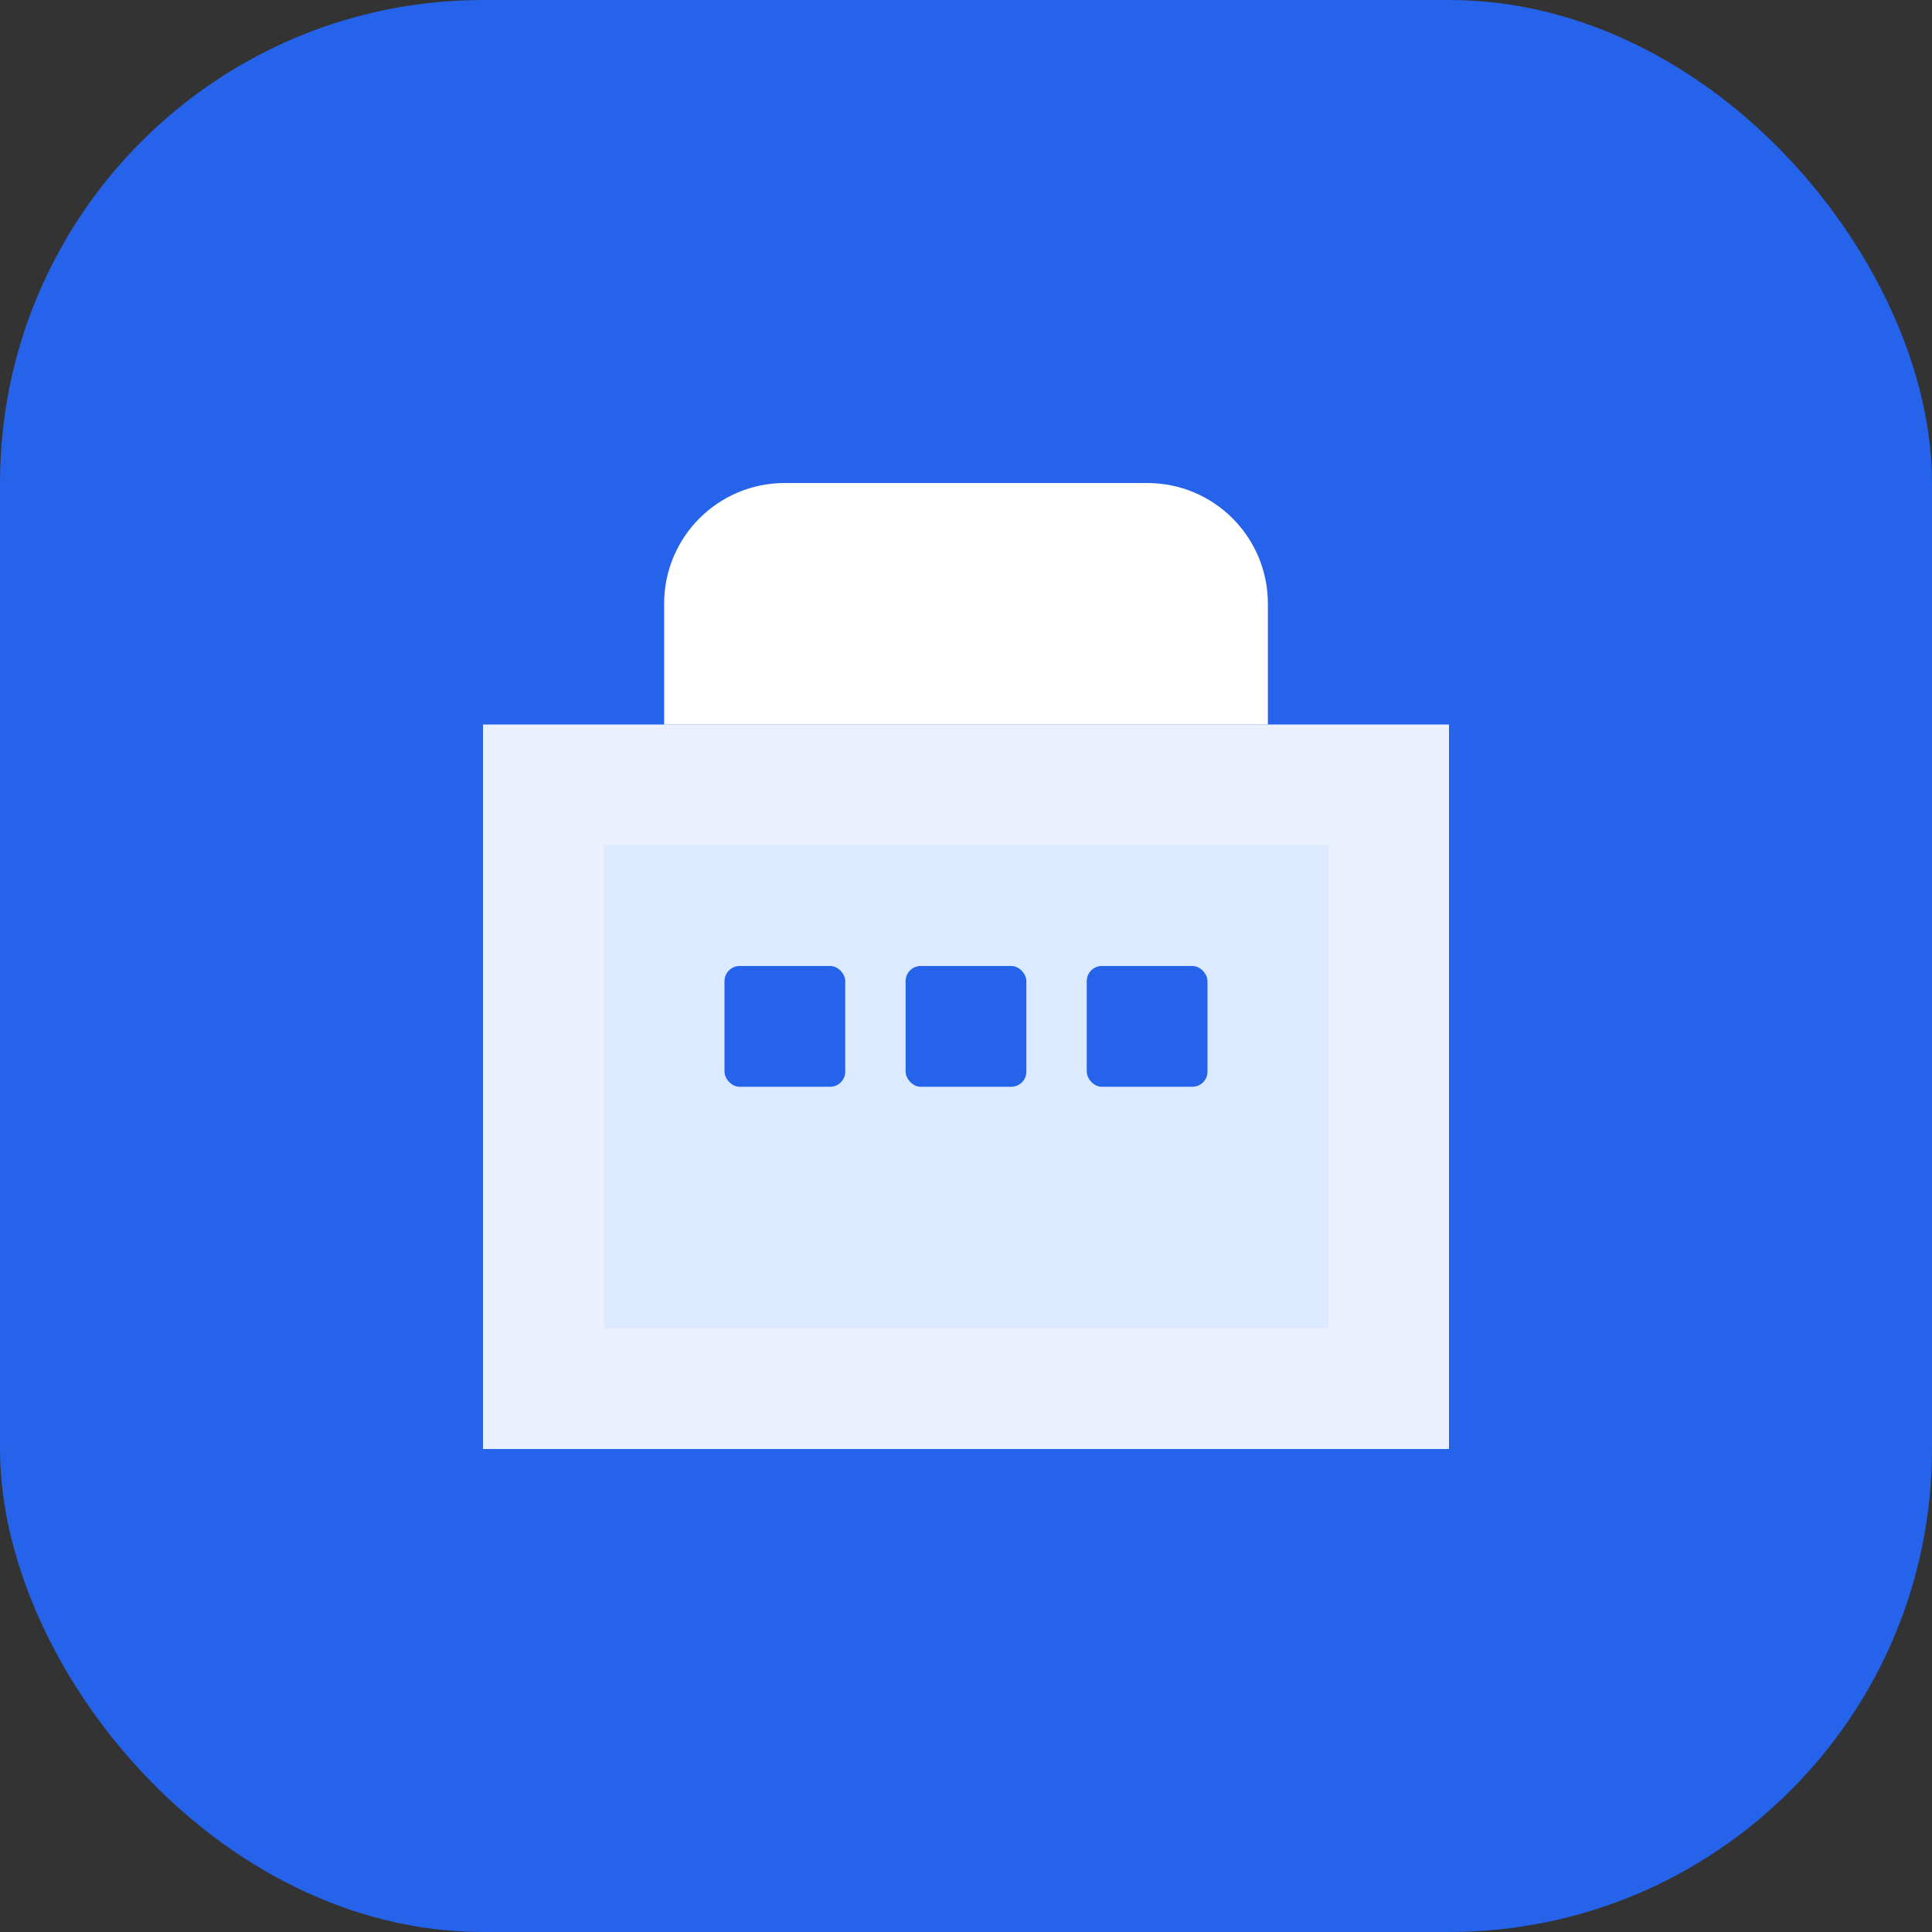 <svg width="512" height="512" viewBox="0 0 512 512" fill="none" xmlns="http://www.w3.org/2000/svg">
  <rect x="0" y="0" width="512" height="512" fill="#333333" stroke="none"/>
  <rect width="512" height="512" rx="128" fill="#2563eb"/>
  <path d="M128 192h256v192H128z" fill="#ffffff" opacity="0.9"/>
  <path d="M176 160c0-17.7 14.3-32 32-32h96c17.7 0 32 14.3 32 32v32H176v-32z" fill="#ffffff"/>
  <path d="M160 224h192v128H160z" fill="#dbeafe"/>
  <rect x="192" y="256" width="32" height="32" rx="4" fill="#2563eb"/>
  <rect x="240" y="256" width="32" height="32" rx="4" fill="#2563eb"/>
  <rect x="288" y="256" width="32" height="32" rx="4" fill="#2563eb"/>
</svg>